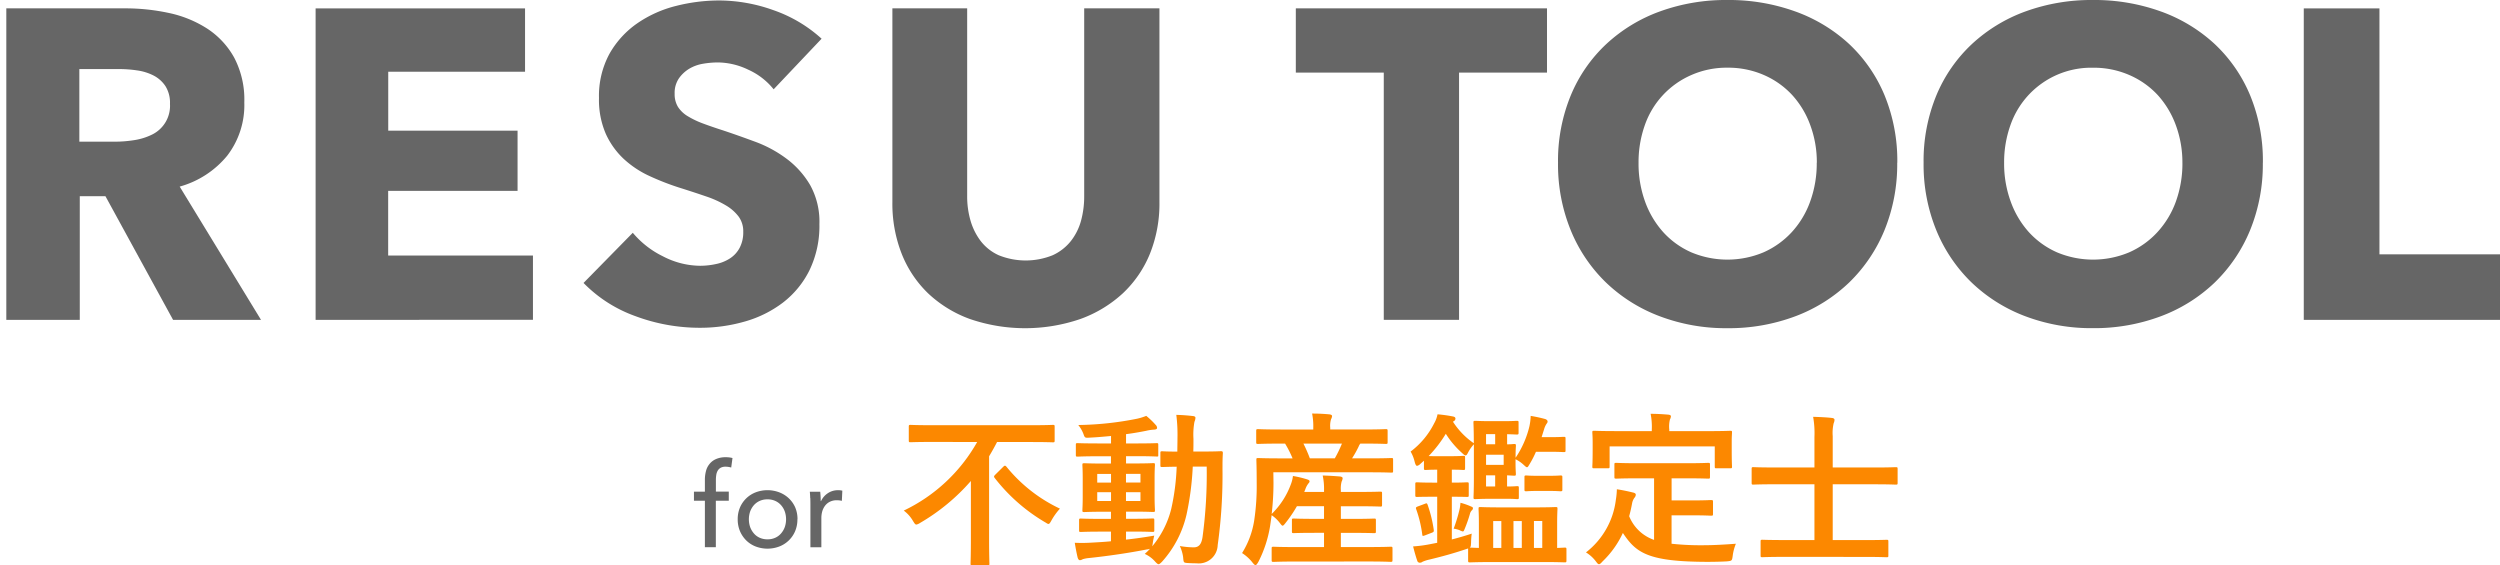 <svg xmlns="http://www.w3.org/2000/svg" xmlns:xlink="http://www.w3.org/1999/xlink" width="137.06" height="30.997" viewBox="0 0 137.06 30.997">
  <defs>
    <clipPath id="clip-path">
      <rect id="Rectangle_69" data-name="Rectangle 69" width="137.06" height="30.997" fill="none"/>
    </clipPath>
  </defs>
  <g id="Group_43" data-name="Group 43" transform="translate(0 0)">
    <g id="Group_42" data-name="Group 42" transform="translate(0 0)" clip-path="url(#clip-path)">
      <path id="Path_27" data-name="Path 27" d="M9.314,17.305,5.607,10.527H4.2v6.778H.172V.228H6.684a11.329,11.329,0,0,1,2.4.253,6.273,6.273,0,0,1,2.1.856,4.491,4.491,0,0,1,1.481,1.592,4.95,4.95,0,0,1,.555,2.46,4.549,4.549,0,0,1-.939,2.919A5.147,5.147,0,0,1,9.677,10l4.46,7.308ZM9.145,5.462a1.71,1.71,0,0,0-.253-.977,1.747,1.747,0,0,0-.655-.579,2.853,2.853,0,0,0-.9-.277,6.636,6.636,0,0,0-.957-.072H4.176v3.98H6.14a6.627,6.627,0,0,0,1.041-.084,3.344,3.344,0,0,0,.971-.3,1.754,1.754,0,0,0,.993-1.688" transform="translate(0.174 0.23)" fill="#666"/>
      <path id="Path_28" data-name="Path 28" d="M8.608,17.305V.228H20.09V3.7h-7.5V6.934H19.68v3.3H12.586v3.546h7.938v3.522Z" transform="translate(8.695 0.231)" fill="#666"/>
      <path id="Path_29" data-name="Path 29" d="M26.338,4.884a3.739,3.739,0,0,0-1.387-1.073,3.921,3.921,0,0,0-1.654-.4,4.913,4.913,0,0,0-.83.072,2.173,2.173,0,0,0-.762.277,1.872,1.872,0,0,0-.565.531,1.413,1.413,0,0,0-.229.832,1.342,1.342,0,0,0,.181.724,1.622,1.622,0,0,0,.529.507,4.8,4.8,0,0,0,.832.4c.324.121.683.245,1.085.374.581.193,1.182.406,1.811.639A6.753,6.753,0,0,1,27.06,8.7a4.881,4.881,0,0,1,1.28,1.435,4.133,4.133,0,0,1,.507,2.135A5.577,5.577,0,0,1,28.3,14.81a5.075,5.075,0,0,1-1.459,1.773,6.272,6.272,0,0,1-2.1,1.037,8.845,8.845,0,0,1-2.436.338,10.079,10.079,0,0,1-3.548-.639A7.512,7.512,0,0,1,15.916,15.5l2.7-2.75a5.033,5.033,0,0,0,1.652,1.29,4.492,4.492,0,0,0,2.04.519,4.083,4.083,0,0,0,.89-.1,2.193,2.193,0,0,0,.76-.314,1.558,1.558,0,0,0,.521-.579,1.822,1.822,0,0,0,.193-.868,1.374,1.374,0,0,0-.241-.82,2.382,2.382,0,0,0-.687-.615,5.537,5.537,0,0,0-1.11-.507q-.666-.229-1.508-.494a14.255,14.255,0,0,1-1.6-.627,5.38,5.38,0,0,1-1.4-.929,4.326,4.326,0,0,1-.987-1.375,4.66,4.66,0,0,1-.376-1.966,4.834,4.834,0,0,1,.579-2.436,5.059,5.059,0,0,1,1.522-1.664A6.509,6.509,0,0,1,20.983.314a9.62,9.62,0,0,1,2.386-.3,8.868,8.868,0,0,1,2.957.531A7.626,7.626,0,0,1,28.967,2.11Z" transform="translate(16.076 0.012)" fill="#666"/>
      <path id="Path_30" data-name="Path 30" d="M38.462,13.675a6.16,6.16,0,0,1-1.483,2.171,6.86,6.86,0,0,1-2.328,1.411,9.335,9.335,0,0,1-6.066,0,6.63,6.63,0,0,1-2.293-1.411,6.148,6.148,0,0,1-1.445-2.171,7.5,7.5,0,0,1-.507-2.81V.228h4.1v10.3a4.754,4.754,0,0,0,.181,1.327,3.406,3.406,0,0,0,.555,1.122,2.6,2.6,0,0,0,.989.784,3.946,3.946,0,0,0,2.967,0,2.707,2.707,0,0,0,1-.784,3.154,3.154,0,0,0,.555-1.122,5.072,5.072,0,0,0,.169-1.327V.228h4.125V10.865a7.349,7.349,0,0,1-.519,2.81" transform="translate(24.584 0.23)" fill="#666"/>
      <path id="Path_31" data-name="Path 31" d="M44.293,3.75V17.305H40.166V3.75H35.344V.228H49.115V3.75Z" transform="translate(35.698 0.23)" fill="#666"/>
      <path id="Path_32" data-name="Path 32" d="M61.092,8.925a9.56,9.56,0,0,1-.7,3.7,8.459,8.459,0,0,1-1.942,2.87A8.658,8.658,0,0,1,55.5,17.342a10.368,10.368,0,0,1-3.717.651,10.249,10.249,0,0,1-3.7-.651A8.644,8.644,0,0,1,45.138,15.5a8.4,8.4,0,0,1-1.942-2.87,9.524,9.524,0,0,1-.7-3.7,9.41,9.41,0,0,1,.7-3.7,8.08,8.08,0,0,1,1.942-2.81A8.631,8.631,0,0,1,48.081.627,10.6,10.6,0,0,1,51.781,0,10.726,10.726,0,0,1,55.5.627a8.647,8.647,0,0,1,2.955,1.785,8.134,8.134,0,0,1,1.942,2.81,9.446,9.446,0,0,1,.7,3.7m-4.412,0a5.86,5.86,0,0,0-.364-2.074,4.943,4.943,0,0,0-1-1.652,4.612,4.612,0,0,0-1.542-1.085,4.89,4.89,0,0,0-1.992-.4,4.8,4.8,0,0,0-1.976.4A4.665,4.665,0,0,0,47.259,6.85a6.04,6.04,0,0,0-.348,2.074,6.1,6.1,0,0,0,.36,2.135,5.056,5.056,0,0,0,1,1.676,4.559,4.559,0,0,0,1.534,1.1,5.114,5.114,0,0,0,3.956,0,4.672,4.672,0,0,0,1.542-1.1,4.95,4.95,0,0,0,1.013-1.676,6.1,6.1,0,0,0,.364-2.135" transform="translate(42.921 0)" fill="#666"/>
      <path id="Path_33" data-name="Path 33" d="M71.064,8.925a9.523,9.523,0,0,1-.7,3.7,8.464,8.464,0,0,1-1.944,2.87,8.649,8.649,0,0,1-2.953,1.845,10.379,10.379,0,0,1-3.719.651,10.257,10.257,0,0,1-3.7-.651A8.674,8.674,0,0,1,55.11,15.5a8.435,8.435,0,0,1-1.944-2.87,9.523,9.523,0,0,1-.7-3.7,9.41,9.41,0,0,1,.7-3.7,8.111,8.111,0,0,1,1.944-2.81A8.661,8.661,0,0,1,58.051.627,10.61,10.61,0,0,1,61.751,0,10.737,10.737,0,0,1,65.47.627a8.638,8.638,0,0,1,2.953,1.785,8.138,8.138,0,0,1,1.944,2.81,9.41,9.41,0,0,1,.7,3.7m-4.412,0A5.9,5.9,0,0,0,66.29,6.85a5.009,5.009,0,0,0-1-1.652,4.629,4.629,0,0,0-1.546-1.085,4.876,4.876,0,0,0-1.992-.4A4.687,4.687,0,0,0,57.231,6.85a6.041,6.041,0,0,0-.35,2.074,6.056,6.056,0,0,0,.364,2.135,5.048,5.048,0,0,0,1,1.676,4.587,4.587,0,0,0,1.536,1.1,5.109,5.109,0,0,0,3.954,0,4.631,4.631,0,0,0,1.542-1.1,4.959,4.959,0,0,0,1.017-1.676,6.147,6.147,0,0,0,.362-2.135" transform="translate(52.993 0)" fill="#666"/>
      <path id="Path_34" data-name="Path 34" d="M62.836,17.305V.228h4.149V13.711h6.609v3.594Z" transform="translate(63.466 0.231)" fill="#666"/>
      <path id="Path_35" data-name="Path 35" d="M1.91,14.852H1.2V17.4H.6V14.852H0v-.494H.6v-.633a1.847,1.847,0,0,1,.06-.5.975.975,0,0,1,.2-.394.913.913,0,0,1,.352-.263,1.277,1.277,0,0,1,.523-.1,1.4,1.4,0,0,1,.378.044l-.07.521a1.1,1.1,0,0,0-.141-.032.938.938,0,0,0-.161-.014.559.559,0,0,0-.279.06.441.441,0,0,0-.163.165.664.664,0,0,0-.076.233,1.733,1.733,0,0,0-.02.273v.633H1.91Z" transform="translate(38.045 12.599)" fill="#666"/>
      <path id="Path_36" data-name="Path 36" d="M4.466,14.968a1.648,1.648,0,0,1-.123.645,1.54,1.54,0,0,1-.87.844,1.825,1.825,0,0,1-1.294,0,1.515,1.515,0,0,1-.519-.334,1.587,1.587,0,0,1-.344-.511,1.648,1.648,0,0,1-.123-.645,1.627,1.627,0,0,1,.123-.645,1.534,1.534,0,0,1,.862-.834,1.825,1.825,0,0,1,1.294,0A1.578,1.578,0,0,1,4,13.82a1.531,1.531,0,0,1,.348.5,1.627,1.627,0,0,1,.123.645m-.627,0a1.307,1.307,0,0,0-.066-.416,1.077,1.077,0,0,0-.2-.348.94.94,0,0,0-.318-.239,1,1,0,0,0-.434-.09,1.014,1.014,0,0,0-.436.09.94.94,0,0,0-.318.239,1.116,1.116,0,0,0-.2.348,1.338,1.338,0,0,0,0,.832,1.126,1.126,0,0,0,.2.35.9.9,0,0,0,.318.243,1.014,1.014,0,0,0,.436.09,1,1,0,0,0,.434-.09.9.9,0,0,0,.318-.243,1.087,1.087,0,0,0,.2-.35,1.307,1.307,0,0,0,.066-.416" transform="translate(39.251 13.504)" fill="#666"/>
      <path id="Path_37" data-name="Path 37" d="M3.18,13.793c0-.127-.01-.241-.02-.34h.571c.008.078.014.167.02.265s.006.183.006.247h.02a1.039,1.039,0,0,1,.374-.432.982.982,0,0,1,.555-.163.889.889,0,0,1,.237.026l-.026.557a1.1,1.1,0,0,0-.273-.032.822.822,0,0,0-.38.08A.757.757,0,0,0,4,14.215a.967.967,0,0,0-.157.312,1.4,1.4,0,0,0-.05.37v1.6h-.6V14.107q0-.121-.006-.314" transform="translate(41.237 13.505)" fill="#666"/>
      <path id="Path_38" data-name="Path 38" d="M7.254,12.526c-.82,0-1.1.016-1.156.016-.09,0-.1-.008-.1-.109V11.7c0-.1.01-.109.1-.109.052,0,.336.018,1.156.018h5.483c.82,0,1.091-.018,1.158-.018.09,0,.1.008.1.109v.738c0,.1-.008.109-.1.109-.066,0-.338-.016-1.158-.016h-1.9c-.135.263-.283.527-.436.782V17.88c0,.838.018,1.258.018,1.313,0,.092-.01.1-.1.1H9.485c-.092,0-.1-.008-.1-.1,0-.064.018-.474.018-1.313V14.666a11.07,11.07,0,0,1-2.786,2.3.593.593,0,0,1-.2.09c-.064,0-.1-.054-.195-.209a1.849,1.849,0,0,0-.5-.557,9.128,9.128,0,0,0,4.026-3.761Zm3.928,1.357c.036-.036.06-.054.088-.054s.046.018.082.054a8.366,8.366,0,0,0,2.933,2.3,3.469,3.469,0,0,0-.456.629c-.08.145-.117.209-.173.209s-.1-.046-.217-.111a9.735,9.735,0,0,1-2.724-2.4c-.064-.08-.056-.109.036-.2Z" transform="translate(43.825 11.703)" fill="#fc8800"/>
      <path id="Path_39" data-name="Path 39" d="M13.193,18.155c.492-.052,1.011-.127,1.55-.219a3.435,3.435,0,0,0-.082.42l-.028.165a5.146,5.146,0,0,0,1.039-2.042,12.418,12.418,0,0,0,.3-2.322c-.539.008-.738.018-.786.018-.1,0-.107-.01-.107-.1v-.663c0-.092.008-.1.107-.1.048,0,.255.018.822.018,0-.237.008-.474.008-.73a8.78,8.78,0,0,0-.064-1.284c.328.008.593.028.911.064.092.008.139.044.139.1a.681.681,0,0,1-.056.217,3.96,3.96,0,0,0-.054.929c0,.247,0,.474-.008.7H17.4c.7,0,.939-.018.993-.018.09,0,.111.018.111.109-.02.31-.02.575-.02.866a27.778,27.778,0,0,1-.263,4.171,1.037,1.037,0,0,1-1.158,1c-.191,0-.346-.008-.5-.016-.211-.02-.211-.02-.237-.32a2.106,2.106,0,0,0-.181-.611,4.781,4.781,0,0,0,.756.072c.273,0,.428-.145.49-.573a25.644,25.644,0,0,0,.227-3.853h-.764a15.867,15.867,0,0,1-.338,2.613,5.787,5.787,0,0,1-1.347,2.6c-.09.09-.147.137-.191.137s-.092-.046-.173-.127a1.685,1.685,0,0,0-.583-.438,3.825,3.825,0,0,0,.289-.281.643.643,0,0,1-.173.036c-.965.191-2.149.364-3.18.472a1.669,1.669,0,0,0-.336.064.334.334,0,0,1-.155.054c-.054,0-.1-.054-.127-.155-.056-.235-.111-.527-.155-.8a8.345,8.345,0,0,0,.955-.01c.318-.018.665-.036,1.029-.072v-.529h-.537c-.792,0-1.057.018-1.11.018-.092,0-.1-.01-.1-.092V17.1c0-.09.01-.1.1-.1.052,0,.318.018,1.11.018h.537v-.392h-.364c-.774,0-1.037.018-1.093.018-.1,0-.109-.008-.109-.1,0-.064.018-.273.018-.756v-.975c0-.49-.018-.7-.018-.746,0-.092.01-.1.109-.1.056,0,.32.018,1.093.018h.364v-.4H11.7c-.82,0-1.1.02-1.156.02-.092,0-.1-.01-.1-.1v-.539c0-.09.008-.1.1-.1.054,0,.336.016,1.156.016h.673v-.408c-.39.036-.784.072-1.174.09-.255.018-.265.01-.338-.2a1.8,1.8,0,0,0-.283-.492,17.421,17.421,0,0,0,3.226-.346,3.115,3.115,0,0,0,.5-.155,4.059,4.059,0,0,1,.521.5.225.225,0,0,1,.072.165c0,.054-.072.09-.193.09a2.557,2.557,0,0,0-.408.064c-.366.072-.73.137-1.1.183v.509h.529c.81,0,1.093-.016,1.148-.016.082,0,.09.008.09.1V13.5c0,.09.01.1-.072.1-.054,0-.356-.02-1.166-.02h-.529v.4h.392c.764,0,1.029-.018,1.093-.018.09,0,.1.008.1.1,0,.044-.02.255-.02.746v.975c0,.482.02.7.02.756,0,.092-.01.1-.1.1-.064,0-.33-.018-1.093-.018h-.392v.392h.338c.784,0,1.057-.018,1.112-.018.09,0,.1.01.1.1v.545c0,.082-.01.092-.1.092-.054,0-.328-.018-1.112-.018h-.338Zm-.82-3.6h-.756v.474h.756Zm0,1h-.756v.482h.756Zm.82-.529h.794v-.474h-.794Zm.794.529h-.794v.482h.794Z" transform="translate(48.538 11.429)" fill="#fc8800"/>
      <path id="Path_40" data-name="Path 40" d="M17.921,19.393c-.884,0-1.184.02-1.24.02-.1,0-.109-.01-.109-.111v-.619c0-.09.01-.1.109-.1.056,0,.356.018,1.24.018h1.522V17.82h-.484c-.838,0-1.12.016-1.176.016-.09,0-.1-.008-.1-.1v-.6c0-.092.008-.1.1-.1.056,0,.338.018,1.176.018h.484V16.36H17.957a7.236,7.236,0,0,1-.619.913c-.082.109-.129.155-.165.155s-.074-.046-.137-.129a1.935,1.935,0,0,0-.464-.446l-.082.575a6.637,6.637,0,0,1-.647,1.986c-.072.119-.109.173-.155.173s-.082-.038-.145-.111a2.333,2.333,0,0,0-.593-.547,4.748,4.748,0,0,0,.665-1.785,12.638,12.638,0,0,0,.137-2.068c0-.838-.018-1.2-.018-1.256,0-.092.01-.1.1-.1.054,0,.354.018,1.21.018h.675a5.939,5.939,0,0,0-.41-.81h-.255c-.874,0-1.166.018-1.22.018-.1,0-.109-.01-.109-.1v-.6c0-.1.008-.111.109-.111.054,0,.346.02,1.22.02h1.8v-.082a3.559,3.559,0,0,0-.064-.792c.338,0,.649.016.949.044.09.01.145.046.145.092a.4.4,0,0,1-.054.171,1.26,1.26,0,0,0-.046.474v.092H21.6c.874,0,1.176-.02,1.23-.02.09,0,.1.01.1.111v.6c0,.09-.01.1-.1.1-.054,0-.366-.018-1.24-.018h-.155a.571.571,0,0,0-.09.155,5.63,5.63,0,0,1-.366.655h.959c.854,0,1.146-.018,1.2-.018.082,0,.092.008.092.1v.6c0,.092-.01.1-.092.1-.054,0-.354-.018-1.21-.018H16.665l.008.573a14.906,14.906,0,0,1-.1,1.713,4.388,4.388,0,0,0,1.047-1.612,1.835,1.835,0,0,0,.119-.472,5.673,5.673,0,0,1,.792.191c.111.036.119.072.119.109s-.028.072-.062.109a1.126,1.126,0,0,0-.173.328l-.056.137h1.085v-.1a3.435,3.435,0,0,0-.074-.8c.338.01.639.028.947.054.092.01.147.046.147.09a.454.454,0,0,1-.054.183,1.43,1.43,0,0,0-.044.474v.1h.973c.848,0,1.13-.016,1.186-.016.09,0,.1.008.1.1v.619c0,.092-.01.1-.1.1-.056,0-.338-.018-1.186-.018h-.973v.693h.645c.838,0,1.12-.018,1.176-.018.09,0,.1.008.1.1v.6c0,.09-.01.1-.1.1-.056,0-.338-.016-1.176-.016h-.645V18.6h1.483c.882,0,1.194-.018,1.248-.018.09,0,.1.01.1.1V19.3c0,.1-.01.111-.1.111-.054,0-.366-.02-1.248-.02Zm.392-6.466a7.834,7.834,0,0,1,.354.81h1.367a6.787,6.787,0,0,0,.392-.81Z" transform="translate(53.145 11.392)" fill="#fc8800"/>
      <path id="Path_41" data-name="Path 41" d="M24.038,19.4c-.872,0-1.176.018-1.228.018-.1,0-.111-.008-.111-.109v-.655l-.137.046c-.645.217-1.266.39-1.984.563a2.1,2.1,0,0,0-.376.119.236.236,0,0,1-.145.054.144.144,0,0,1-.147-.109c-.088-.255-.155-.5-.227-.784a7.044,7.044,0,0,0,.911-.119l.41-.08V15.82h-.227c-.627,0-.82.01-.874.01-.09,0-.1-.01-.1-.1v-.591c0-.1.01-.111.1-.111.054,0,.247.018.874.018h.227v-.71c-.436,0-.575.016-.627.016-.092,0-.1-.008-.1-.109v-.4l-.193.173a.367.367,0,0,1-.181.109c-.056,0-.09-.064-.129-.2a2.087,2.087,0,0,0-.227-.583,4.408,4.408,0,0,0,1.292-1.55,1.591,1.591,0,0,0,.183-.492,7.571,7.571,0,0,1,.848.119c.09.018.135.054.135.119a.169.169,0,0,1-.088.137c-.018.01-.038.018-.046.036a4.175,4.175,0,0,0,1.14,1.176v-.072c0-.675-.02-1-.02-1.057,0-.09.01-.1.1-.1.064,0,.3.018.864.018H24.6c.547,0,.7-.018.756-.018.1,0,.109.01.109.1V12.3c0,.1-.01.109-.109.109-.046,0-.173-.01-.519-.018v.555c.237,0,.346-.018.382-.018.09,0,.1.01.1.1,0,.054-.018.2-.018.565v.09a5.269,5.269,0,0,0,.756-1.713,3.1,3.1,0,0,0,.072-.583,7.809,7.809,0,0,1,.8.173c.072.028.127.072.127.137s-.044.1-.072.147a1.072,1.072,0,0,0-.119.273l-.137.436h.4c.583,0,.756-.018.812-.018.092,0,.1.01.1.1v.637c0,.092-.006.1-.1.1-.056,0-.229-.018-.812-.018h-.71a5.3,5.3,0,0,1-.346.673c-.072.119-.1.175-.145.175s-.1-.056-.2-.147a1.84,1.84,0,0,0-.428-.291v.227c0,.356.018.511.018.575,0,.09-.01.1-.1.1-.036,0-.145-.01-.382-.02v.611c.39,0,.49-.018.545-.018.092,0,.1.01.1.1v.511c0,.09-.008.1-.1.1-.054,0-.155-.018-.563-.018h-.858c-.563,0-.8.018-.864.018-.09,0-.1-.01-.1-.1,0-.046.02-.374.02-1.047V12.941a2.175,2.175,0,0,0-.3.42c-.064.127-.1.191-.155.191s-.1-.046-.2-.137a4.92,4.92,0,0,1-.884-1.047,6.929,6.929,0,0,1-.939,1.22c.111.008.275.008.549.008h.645c.511,0,.657-.018.71-.018.082,0,.092.01.092.1v.565c0,.1-.01.109-.092.109-.052,0-.189-.016-.635-.016v.71c.591,0,.774-.018.828-.018.09,0,.1.008.1.111v.591c0,.09-.01.1-.1.1-.054,0-.237-.01-.828-.01v2.342c.346-.09.7-.191,1.091-.32a4.2,4.2,0,0,0-.036.492c-.01.173-.01.227-.072.273.056,0,.191.01.5.018V17.269c0-.5-.018-.72-.018-.784,0-.09.008-.1.1-.1.056,0,.328.018,1.14.018h1.839c.81,0,1.083-.018,1.148-.018.09,0,.1.01.1.1,0,.054-.018.283-.018.774v1.367c.255-.008.374-.018.41-.018.09,0,.1.01.1.1v.6c0,.1-.01.109-.1.109-.054,0-.348-.018-1.23-.018Zm-3.725-3.188c.117-.046.127-.046.165.046a7.2,7.2,0,0,1,.336,1.365c.01.1.01.129-.119.175l-.356.137c-.127.044-.145.054-.155-.056a6.7,6.7,0,0,0-.328-1.365c-.034-.092-.028-.119.09-.165Zm1.914.31a2.239,2.239,0,0,0,.052-.372,3.634,3.634,0,0,1,.593.209c.072.026.092.054.092.09a.15.15,0,0,1-.054.109.4.4,0,0,0-.111.2,7.472,7.472,0,0,1-.283.812c-.044.109-.062.153-.109.153a.636.636,0,0,1-.163-.064,1.2,1.2,0,0,0-.338-.088,8.409,8.409,0,0,0,.32-1.049m1.956-4.135h-.5v.555h.5Zm.466,1.13h-.965v.555h.965Zm-.466,1.128h-.5v.611h.5Zm.338,2.507h-.446v1.475h.446Zm1.122,0h-.456v1.475h.456ZM27.1,14.672c.474,0,.6-.018.655-.018.1,0,.111.01.111.1v.665c0,.09-.008.1-.111.1-.054,0-.181-.018-.655-.018h-.565c-.464,0-.593.018-.647.018-.09,0-.1-.01-.1-.1v-.665c0-.09.01-.1.1-.1.054,0,.183.018.647.018Zm-.792,3.954h.456V17.15h-.456Z" transform="translate(57.789 11.414)" fill="#fc8800"/>
      <path id="Path_42" data-name="Path 42" d="M27.227,14.823c-.882,0-1.174.018-1.23.018-.1,0-.109-.008-.109-.1v-.665c0-.09.008-.1.109-.1.056,0,.348.02,1.23.02H29.8c.872,0,1.174-.02,1.228-.02.09,0,.1.01.1.1v.665c0,.092-.01.1-.1.1-.054,0-.356-.018-1.228-.018h-.776v1.212h1.112c.748,0,.993-.02,1.047-.02.1,0,.111.01.111.1v.665c0,.082-.01.092-.111.092-.054,0-.3-.02-1.047-.02H29.022v1.558a15,15,0,0,0,1.759.082c.519,0,1.166-.036,1.767-.082a2.573,2.573,0,0,0-.173.655c-.038.283-.044.283-.328.312-.348.018-.712.026-1.075.026-3.26-.008-3.9-.5-4.619-1.584a5.156,5.156,0,0,1-1.112,1.558c-.09.1-.145.155-.2.155s-.09-.054-.183-.173a1.951,1.951,0,0,0-.529-.474,4.3,4.3,0,0,0,1.638-2.878,4.2,4.2,0,0,0,.056-.583c.3.044.6.109.864.173.129.028.173.064.173.127a.285.285,0,0,1-.08.175.738.738,0,0,0-.119.281c-.046.255-.1.492-.163.72a2.271,2.271,0,0,0,1.365,1.3V14.823Zm3.809-2.587c.846,0,1.146-.018,1.2-.018.092,0,.1.008.1.09,0,.064-.016.219-.016.472v.394c0,.81.016.947.016,1,0,.09-.006.1-.1.1h-.746c-.092,0-.1-.01-.1-.1v-1.1H25.625v1.1c0,.09-.008.1-.111.1h-.736c-.092,0-.1-.01-.1-.1,0-.062.018-.191.018-1v-.312c0-.336-.018-.49-.018-.555,0-.082.008-.09.1-.09.062,0,.354.018,1.21.018h1.95v-.082a3.7,3.7,0,0,0-.064-.866c.338,0,.665.02.975.046.082.01.137.036.137.092a.421.421,0,0,1-.054.173,1.631,1.631,0,0,0-.036.547v.09Z" transform="translate(62.62 11.4)" fill="#fc8800"/>
      <path id="Path_43" data-name="Path 43" d="M30.67,19.047c-.882,0-1.176.018-1.23.018-.09,0-.1-.008-.1-.1v-.756c0-.09.01-.1.1-.1.054,0,.348.016,1.23.016h1.622V15.067H30.105c-.82,0-1.1.018-1.156.018-.092,0-.1-.01-.1-.1v-.748c0-.1.008-.109.1-.109.054,0,.336.018,1.156.018h2.187V12.481a5.117,5.117,0,0,0-.072-1.112c.334.01.728.026,1.037.062.082.01.135.046.135.1a.436.436,0,0,1-.044.183,2.3,2.3,0,0,0-.054.712v1.721h2.3c.82,0,1.1-.018,1.158-.018.09,0,.1.01.1.109v.748c0,.09-.01.1-.1.1-.054,0-.338-.018-1.158-.018h-2.3v3.059h1.721c.876,0,1.176-.016,1.23-.016.09,0,.1.008.1.1v.756c0,.092-.01.1-.1.1-.054,0-.354-.018-1.23-.018Z" transform="translate(67.183 11.483)" fill="#fc8800"/>
    </g>
  </g>
</svg>
